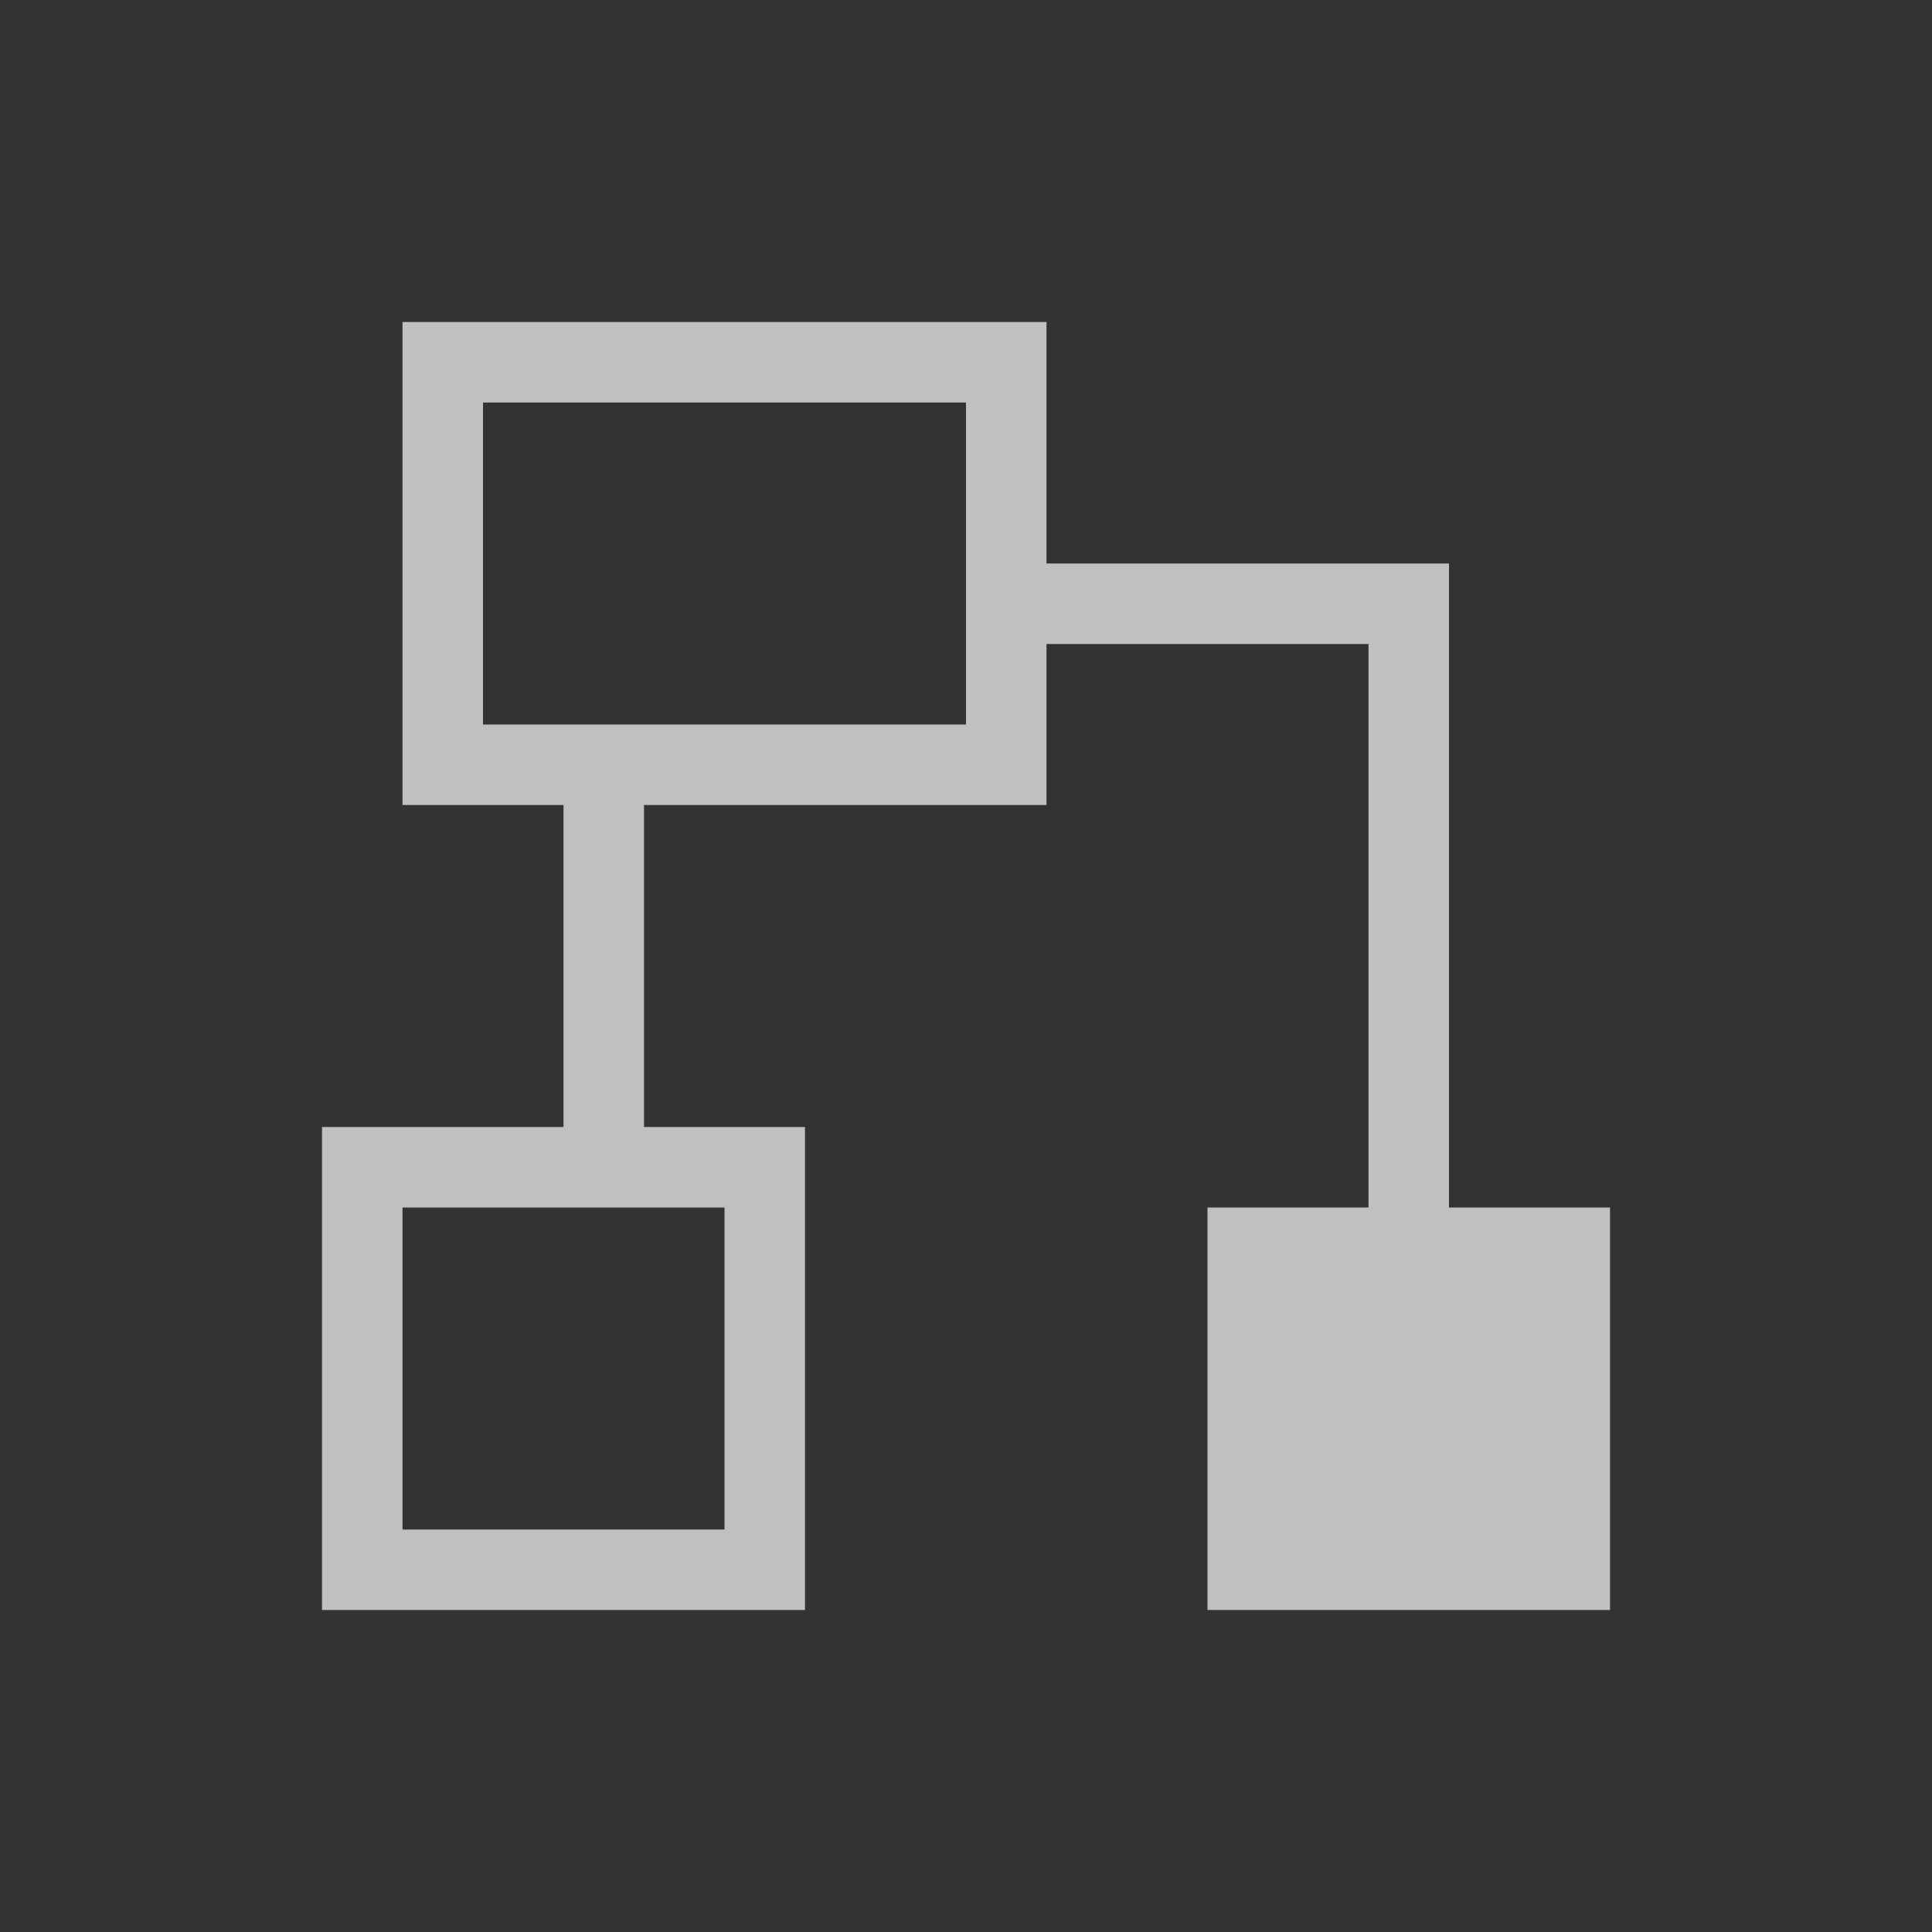 <svg xmlns="http://www.w3.org/2000/svg" viewBox="0 0 24 24">
    <rect x="0" y="0" width="24" height="24" fill="#333333" stroke="none"/>
    <path d="M5 4v6h2v4H4v6h6v-6H8v-4h5V8h4v7h-2v5h5v-5h-2V7h-5V4H5zm1 1h6v4H6V5zM5 15h4v4H5v-4z" style="fill:currentColor;fill-opacity:1;stroke:none;color:#fdfdfd;opacity:.7"/>
</svg>
